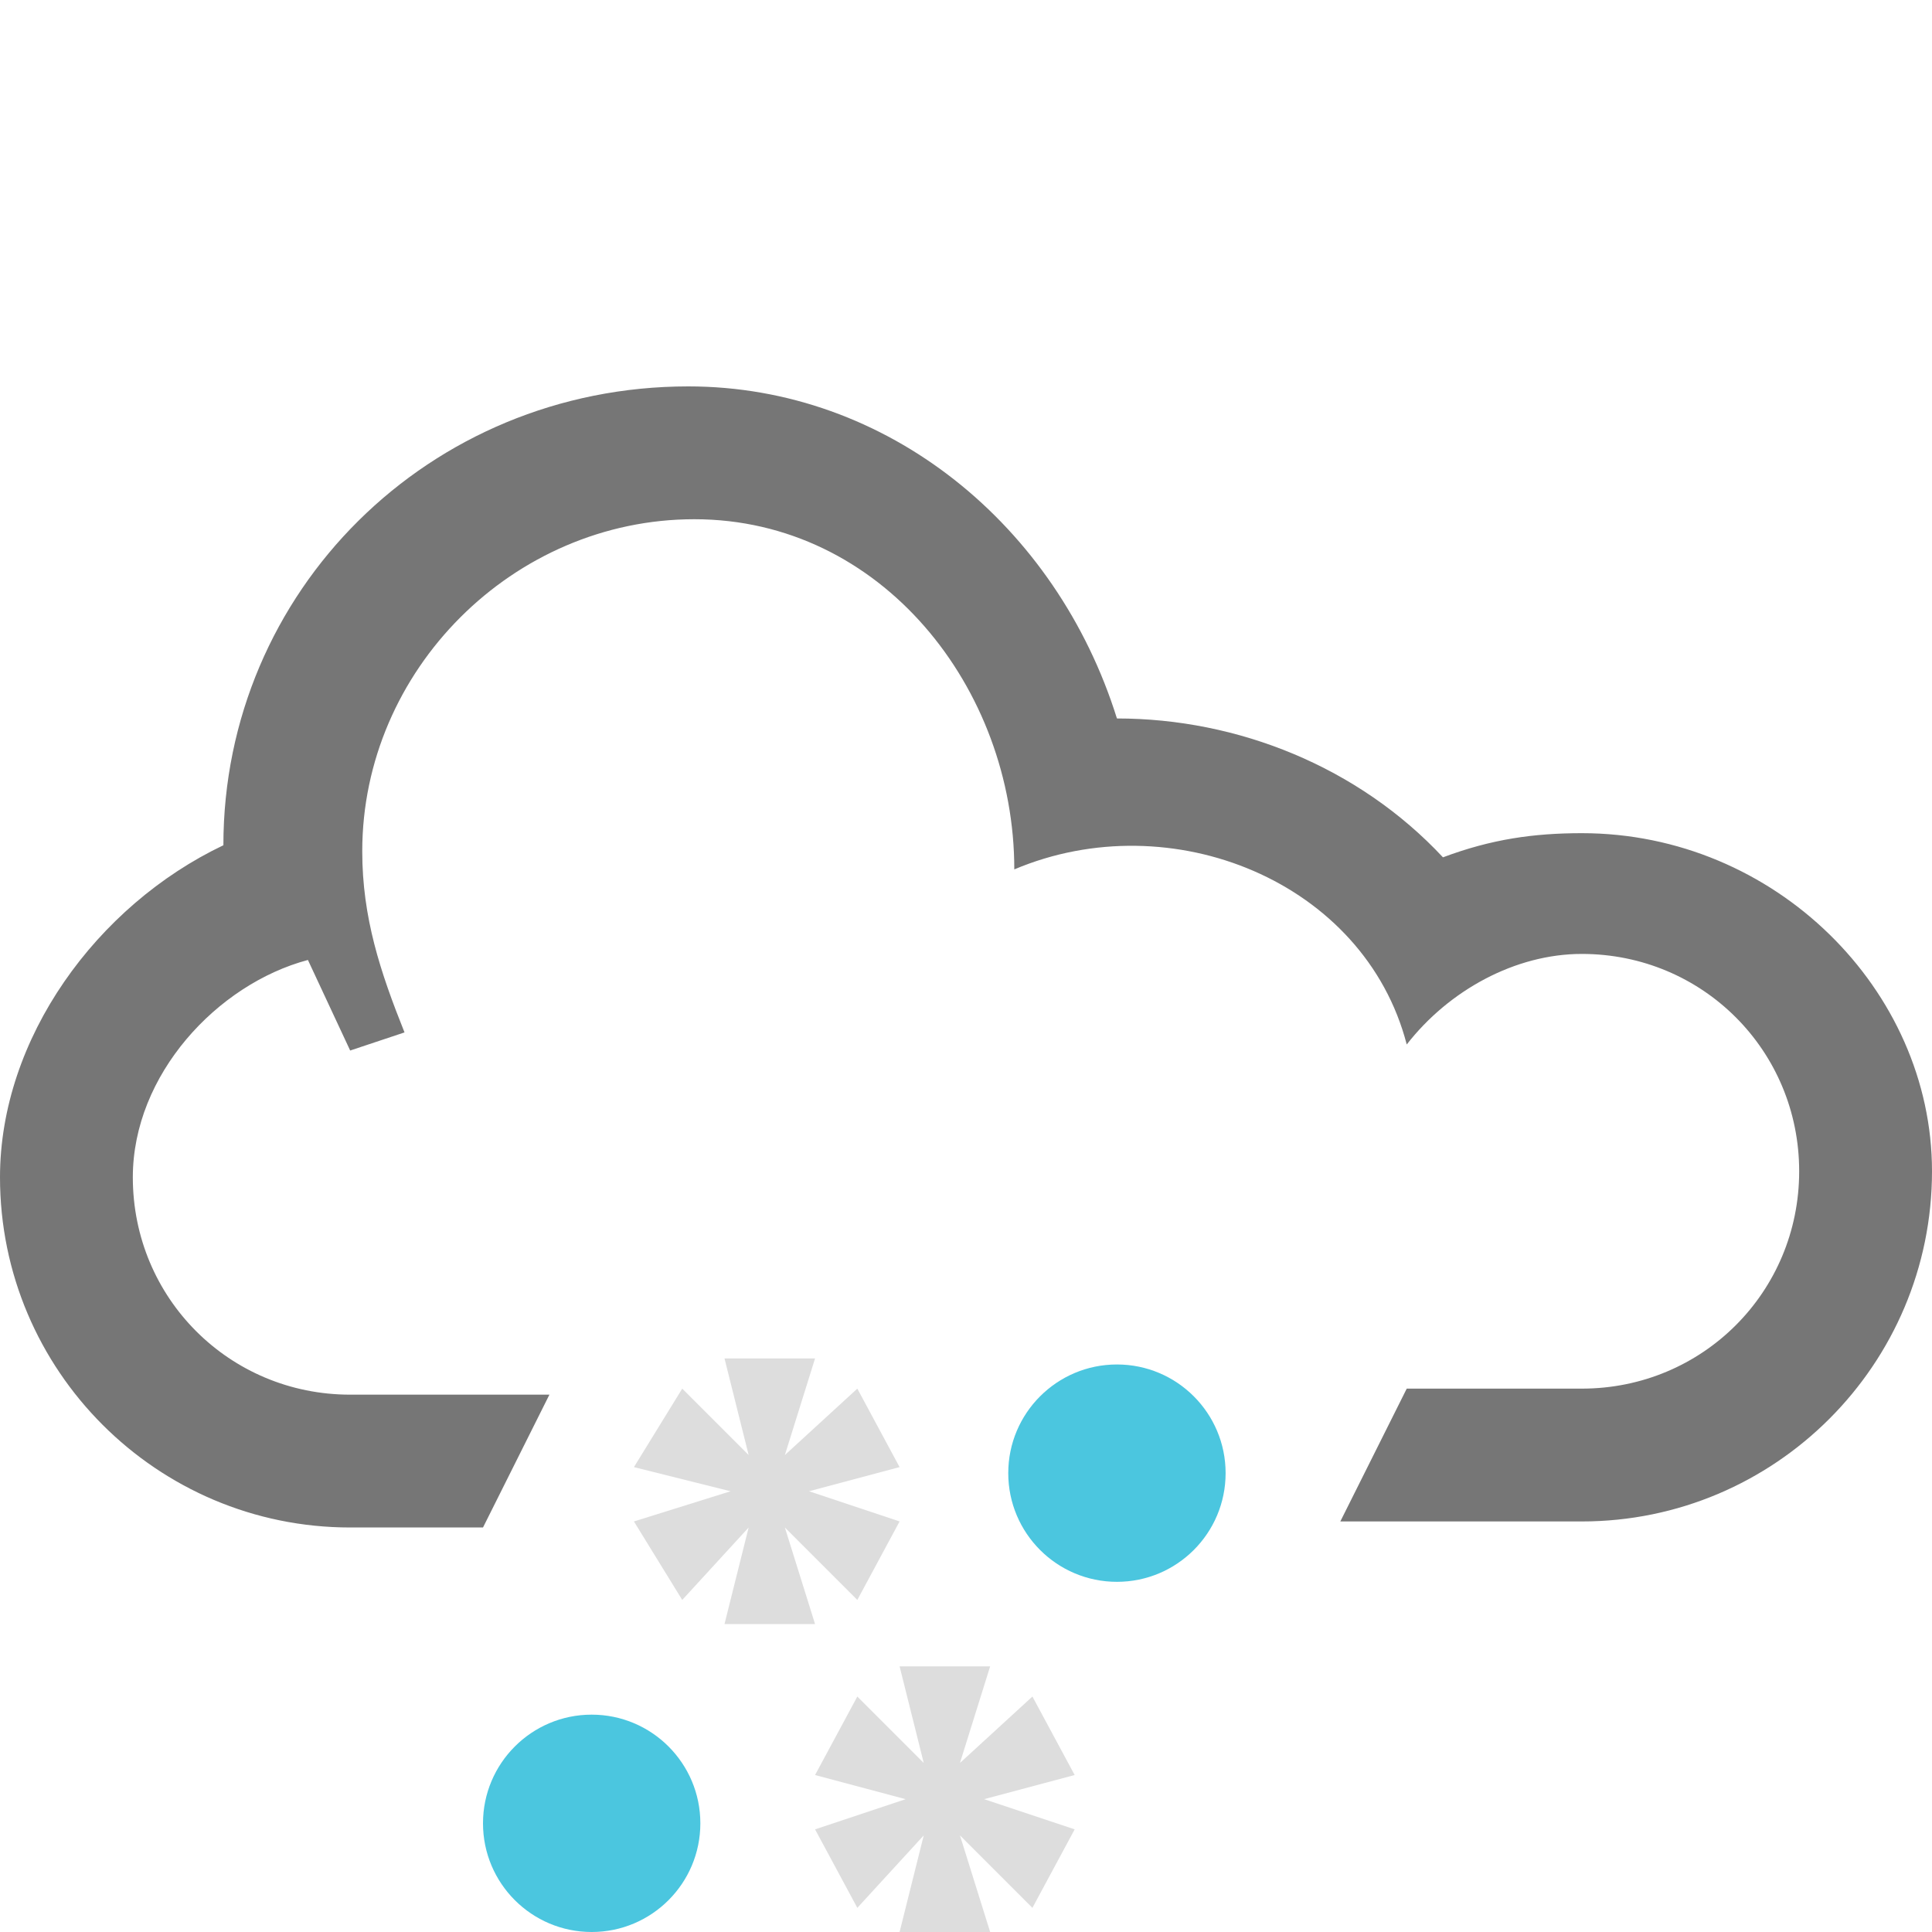<svg xmlns="http://www.w3.org/2000/svg" width="32" height="32" viewBox="0 0 32 32"><path fill="#767676" d="M16.7 14.6c0-.1 0-.1 0 0z"/><circle fill="#4BC6DF" cx="18.5" cy="24.4" r="1.8"/><circle fill="#4BC6DF" cx="9.8" cy="30.2" r="1.8"/><path fill="#767676" d="M26.2 13.8c-.8 0-1.5.1-2.3.4-1.4-1.5-3.4-2.3-5.4-2.3-1-3.2-3.8-5.5-7.1-5.5-4.3 0-7.7 3.4-7.7 7.6C1.6 15 0 17.2 0 19.5c0 3.2 2.6 5.8 5.8 5.8H8l1.1-2.2H5.8c-2 0-3.6-1.6-3.6-3.6 0-1.7 1.4-3.2 2.9-3.6l.7 1.5.9-.3c-.4-1-.7-1.9-.7-3 0-3 2.5-5.5 5.5-5.5 3.1 0 5.3 2.8 5.3 5.8 2.6-1.1 5.8.2 6.5 2.9.7-.9 1.8-1.5 2.9-1.5 2 0 3.6 1.6 3.6 3.6S28.2 23 26.2 23h-2.9l-1.1 2.2h4c3.2 0 5.8-2.6 5.8-5.8 0-3-2.6-5.6-5.8-5.6z"/><path fill="#ddd" d="M14.9 24.3l-.7-1.3-1.2 1.1.5-1.6H12l.4 1.6-1.1-1.1-.8 1.3 1.6.4-1.6.5.8 1.3 1.1-1.2-.4 1.6h1.5l-.5-1.6 1.2 1.2.7-1.3-1.5-.5zM17.8 29.4l-.7-1.3-1.2 1.1.5-1.6h-1.5l.4 1.6-1.1-1.1-.7 1.3 1.5.4-1.5.5.7 1.3 1.1-1.2-.4 1.6h1.5l-.5-1.6 1.2 1.2.7-1.3-1.5-.5z"/></svg>
